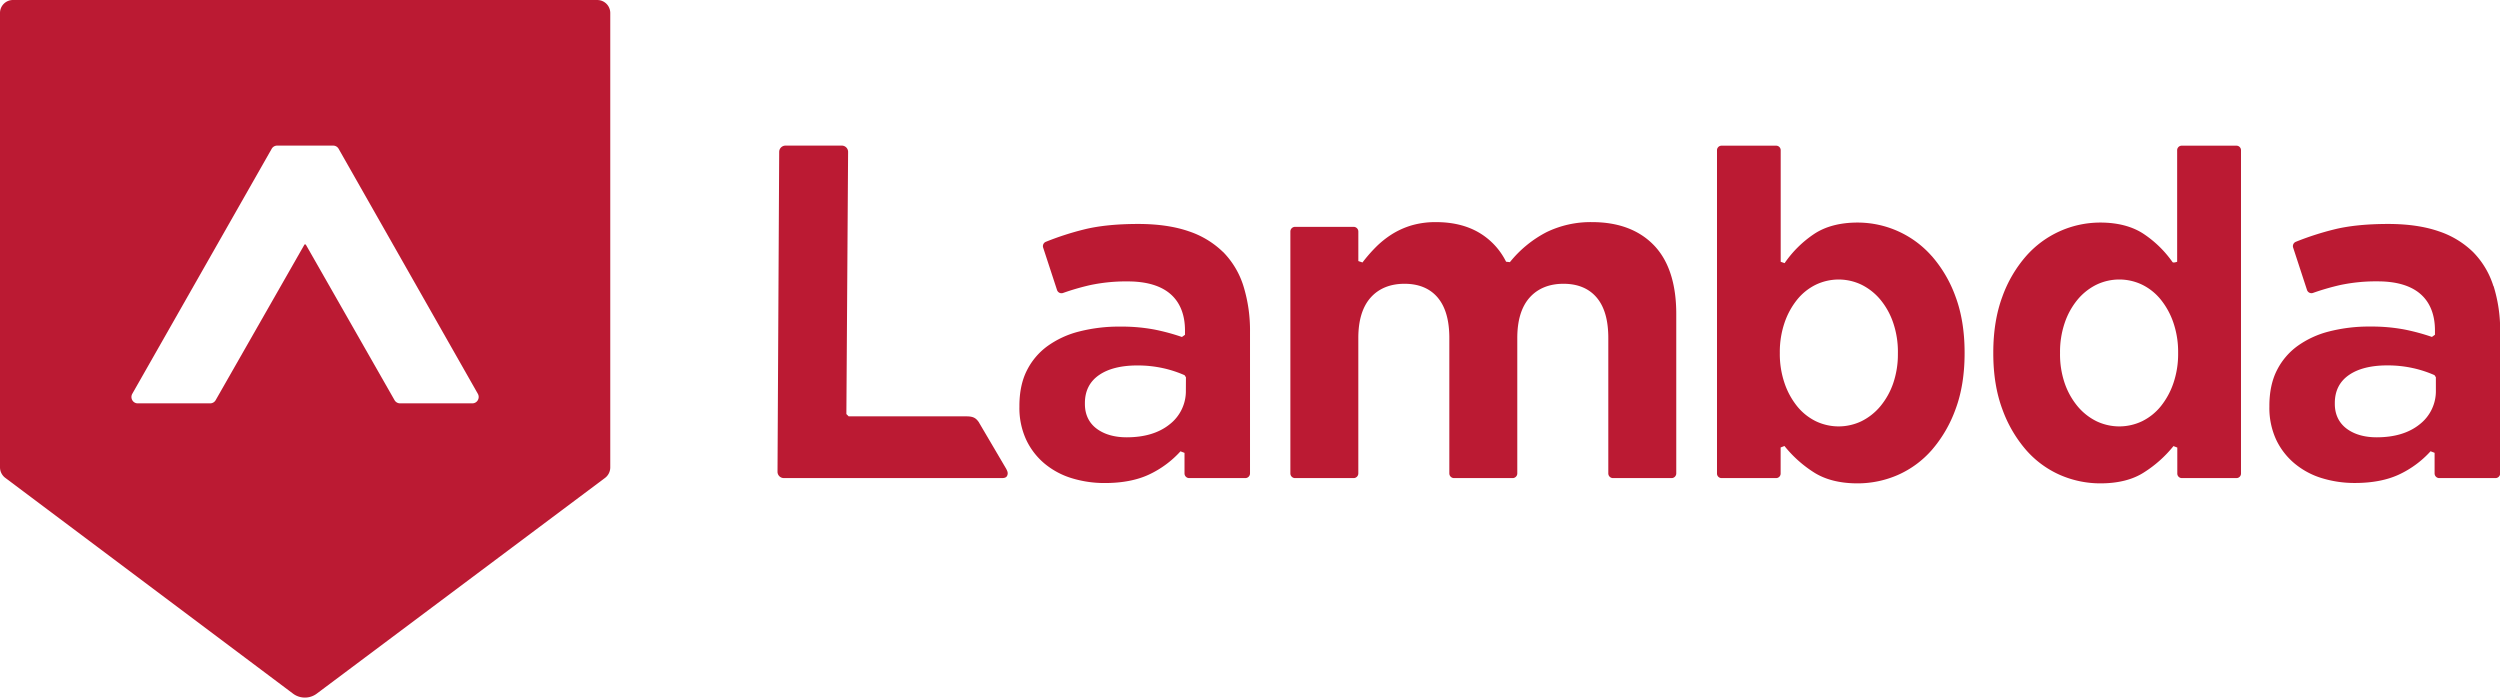 <svg id="svg2" xmlns="http://www.w3.org/2000/svg" viewBox="0 0 1361.87 380.03"><title>Lamda_Logo2</title><g id="g10"><g id="g12"><path id="path14" d="M533.38,230.25c-1.83-2.81-3.53-3.44-7.07-3.44h-64l-1.25-1.25L462,82.75a3.42,3.42,0,0,0-3.43-3.43H427.9a3.43,3.43,0,0,0-3.44,3.43L423.55,257a3.43,3.43,0,0,0,3.44,3.43H545.67c.85,0,2.43,0,3-1.34s.17-2.37-.61-3.82l-14.7-25" transform="translate(0 0)" fill="#bb1a33"/><path id="path16" d="M646,212.56a22.87,22.87,0,0,1-8.92,18.66c-5.84,4.67-13.67,7-23.28,7-6.66,0-12.17-1.56-16.35-4.66S591,225.87,591,220.1v-.52c0-6.66,2.63-11.82,7.83-15.35,5-3.42,12-5.15,20.73-5.15a64,64,0,0,1,13.93,1.46,61.73,61.73,0,0,1,11.81,3.85l.74,1.14Zm20.22-75.31A48.8,48.8,0,0,0,647.59,126c-7.55-2.63-16.82-4-27.54-4-11.63,0-21.67,1-29.86,3.08a156.35,156.35,0,0,0-20.47,6.64,2.56,2.56,0,0,0-1.46,3.18L575.82,158a2.55,2.55,0,0,0,3.28,1.59,131.16,131.16,0,0,1,14.8-4.29,94.21,94.21,0,0,1,20.43-2c10.14,0,17.94,2.29,23.19,6.8s8,11.28,8,19.94v2.34l-1.67,1.19a113.85,113.85,0,0,0-15.3-4.11,96.61,96.61,0,0,0-18.35-1.54,87.3,87.3,0,0,0-22.43,2.69,50.7,50.7,0,0,0-17.26,8,36.79,36.79,0,0,0-11.19,13.33c-2.68,5.34-4,11.8-4,19.2v.52a41.17,41.17,0,0,0,3.65,17.79,38.06,38.06,0,0,0,9.94,13,42.63,42.63,0,0,0,14.78,8,60.68,60.68,0,0,0,18.22,2.68c9.46,0,17.6-1.58,24.16-4.69a54,54,0,0,0,17-12.59l2.19.85V257.9a2.54,2.54,0,0,0,2.54,2.54H678.4a2.54,2.54,0,0,0,2.54-2.54V180.83a81.52,81.52,0,0,0-3.58-25,45.84,45.84,0,0,0-11.13-18.61" transform="translate(0 0)" fill="#bb1a33"/><path id="path18" d="M867.32,121a54.87,54.87,0,0,0-24.92,5.5,62.41,62.41,0,0,0-19.88,16.3l-2.09-.23a37.89,37.89,0,0,0-15-16C799,122.86,791.2,121,782.28,121A46.46,46.46,0,0,0,769,122.76a43.6,43.6,0,0,0-10.74,4.83,51.06,51.06,0,0,0-8.75,7,83.87,83.87,0,0,0-7.3,8.39l-2.26-.76V126.12a2.55,2.55,0,0,0-2.55-2.54H705.47a2.54,2.54,0,0,0-2.54,2.54V257.9a2.54,2.54,0,0,0,2.54,2.54h31.92a2.55,2.55,0,0,0,2.55-2.54V184.14c0-9.62,2.25-17,6.69-22s10.7-7.55,18.49-7.55,13.91,2.55,18.12,7.58,6.28,12.35,6.28,21.95V257.9a2.55,2.55,0,0,0,2.55,2.54H824a2.54,2.54,0,0,0,2.54-2.54V184.14c0-9.61,2.25-17,6.69-22s10.7-7.55,18.49-7.55,13.91,2.55,18.13,7.58,6.27,12.35,6.27,21.95V257.9a2.55,2.55,0,0,0,2.55,2.54h31.92a2.55,2.55,0,0,0,2.55-2.54V171c0-16.4-4.09-29-12.14-37.36S881.62,121,867.32,121" transform="translate(0 0)" fill="#bb1a33"/><path id="path20" d="M1326.94,212.56a22.89,22.89,0,0,1-8.92,18.66c-5.84,4.67-13.67,7-23.29,7-6.66,0-12.16-1.56-16.34-4.66s-6.5-7.72-6.5-13.49v-.52c0-6.66,2.63-11.82,7.83-15.35,5-3.42,12-5.15,20.74-5.15a63.91,63.91,0,0,1,13.92,1.46,61.5,61.5,0,0,1,11.81,3.85l.75,1.14Zm31.34-56.7a45.73,45.73,0,0,0-11.13-18.61A48.72,48.72,0,0,0,1328.51,126c-7.55-2.63-16.81-4-27.54-4-11.62,0-21.67,1-29.85,3.08a156,156,0,0,0-20.48,6.64,2.56,2.56,0,0,0-1.45,3.18l7.55,23.07a2.55,2.55,0,0,0,3.28,1.59,131.77,131.77,0,0,1,14.8-4.29,94.28,94.28,0,0,1,20.43-2c10.14,0,17.94,2.29,23.19,6.8s8,11.28,8,19.94v2.34l-1.66,1.19a114.4,114.4,0,0,0-15.31-4.11,96.54,96.54,0,0,0-18.35-1.54,87.35,87.35,0,0,0-22.43,2.69,50.79,50.79,0,0,0-17.26,8,36.79,36.79,0,0,0-11.19,13.33c-2.67,5.34-4,11.8-4,19.2v.52a41.17,41.17,0,0,0,3.65,17.79,38.09,38.09,0,0,0,10,13,42.54,42.54,0,0,0,14.78,8,60.66,60.66,0,0,0,18.21,2.68c9.47,0,17.6-1.58,24.17-4.69a54,54,0,0,0,17-12.59l2.19.85V257.9a2.55,2.55,0,0,0,2.55,2.54h30.62a2.55,2.55,0,0,0,2.55-2.54V180.83a81.21,81.21,0,0,0-3.59-25" transform="translate(0 0)" fill="#bb1a33"/><path id="path22" d="M1033.87,192.53a48.65,48.65,0,0,1-2.57,16.32,39.94,39.94,0,0,1-7,12.49,31.67,31.67,0,0,1-10.24,8.1,28.8,28.8,0,0,1-24.94,0A30.3,30.3,0,0,1,979,221.33a41.14,41.14,0,0,1-6.88-12.62,49.24,49.24,0,0,1-2.57-16.18V192a49.33,49.33,0,0,1,2.57-16.18A41.09,41.09,0,0,1,979,163.22a30.05,30.05,0,0,1,10.13-8.11,28.8,28.8,0,0,1,24.94,0,31.54,31.54,0,0,1,10.24,8.1,39.63,39.63,0,0,1,7,12.62,49,49,0,0,1,2.57,16.18Zm18.4-53.08a53.84,53.84,0,0,0-40.35-18.21c-9.48,0-17.43,2.08-23.63,6.18a59.73,59.73,0,0,0-16.13,15.93l-2.13-.74V81.9a2.47,2.47,0,0,0-2.39-2.54H937.72a2.47,2.47,0,0,0-2.39,2.54v176a2.47,2.47,0,0,0,2.39,2.54h29.92A2.47,2.47,0,0,0,970,257.9V243.76l2.08-.81A65.62,65.62,0,0,0,988,257.25c6.21,4,14.24,6.06,23.89,6.06a54.76,54.76,0,0,0,22-4.59,53,53,0,0,0,18.48-13.61,70.35,70.35,0,0,0,12.92-22.23c3.26-8.74,4.92-18.95,4.92-30.35V192c0-11.38-1.66-21.59-4.92-30.35a69.2,69.2,0,0,0-13-22.21" transform="translate(0 0)" fill="#bb1a33"/><path id="path24" d="M1186.53,192.53a49,49,0,0,1-2.57,16.18,41.14,41.14,0,0,1-6.88,12.62,30.3,30.3,0,0,1-10.13,8.11,28.8,28.8,0,0,1-24.94,0,31.67,31.67,0,0,1-10.24-8.1,40.14,40.14,0,0,1-7-12.49,48.65,48.65,0,0,1-2.57-16.32V192a49,49,0,0,1,2.57-16.18,39.83,39.83,0,0,1,7-12.62,31.54,31.54,0,0,1,10.24-8.1,28.8,28.8,0,0,1,24.94,0,30.05,30.05,0,0,1,10.13,8.11,41.09,41.09,0,0,1,6.88,12.61,49.06,49.06,0,0,1,2.57,16.18Zm31.82-113.17h-29.92A2.47,2.47,0,0,0,1186,81.9v60.71c-2.4.79-2.51.19-2.7-.08a59.54,59.54,0,0,0-15.56-15.11c-6.2-4.1-14.15-6.18-23.63-6.18a53.84,53.84,0,0,0-40.35,18.21,69.2,69.2,0,0,0-13,22.21c-3.26,8.76-4.92,19-4.92,30.35v.52c0,11.4,1.66,21.61,4.92,30.35a70.35,70.35,0,0,0,12.92,22.23,52.92,52.92,0,0,0,18.49,13.61,54.72,54.72,0,0,0,22,4.59c9.65,0,17.69-2,23.89-6.06A65.62,65.62,0,0,0,1184,243l2.08.81V257.9a2.47,2.47,0,0,0,2.39,2.54h29.92a2.47,2.47,0,0,0,2.39-2.54V81.9a2.47,2.47,0,0,0-2.39-2.54" transform="translate(0 0)" fill="#bb1a33"/><path id="path26" d="M166.22,133.13c-.09,0-.39,0-.46.27L117.47,218a3.42,3.42,0,0,1-3,1.73l-39.41,0a3.37,3.37,0,0,1-3-1.74,3.52,3.52,0,0,1,0-3.47L148,81.06a3.38,3.38,0,0,1,3-1.74h30.47a3.4,3.4,0,0,1,3,1.74L260.3,214.51a3.47,3.47,0,0,1,0,3.47,3.37,3.37,0,0,1-2.95,1.74l-39.42,0a3.42,3.42,0,0,1-3-1.73L166.68,133.4a.51.51,0,0,0-.46-.27ZM325.44,0H7A7.06,7.06,0,0,0,0,7.13V254.58a7.19,7.19,0,0,0,3,5.82L159.82,378a10.69,10.69,0,0,0,6.27,2v0h0a10.69,10.69,0,0,0,6.27-2L329.5,260.41a7.18,7.18,0,0,0,2.94-5.82V7.15a7.07,7.07,0,0,0-7-7.14" transform="translate(0 0)" fill="#bb1a33"/></g></g></svg>